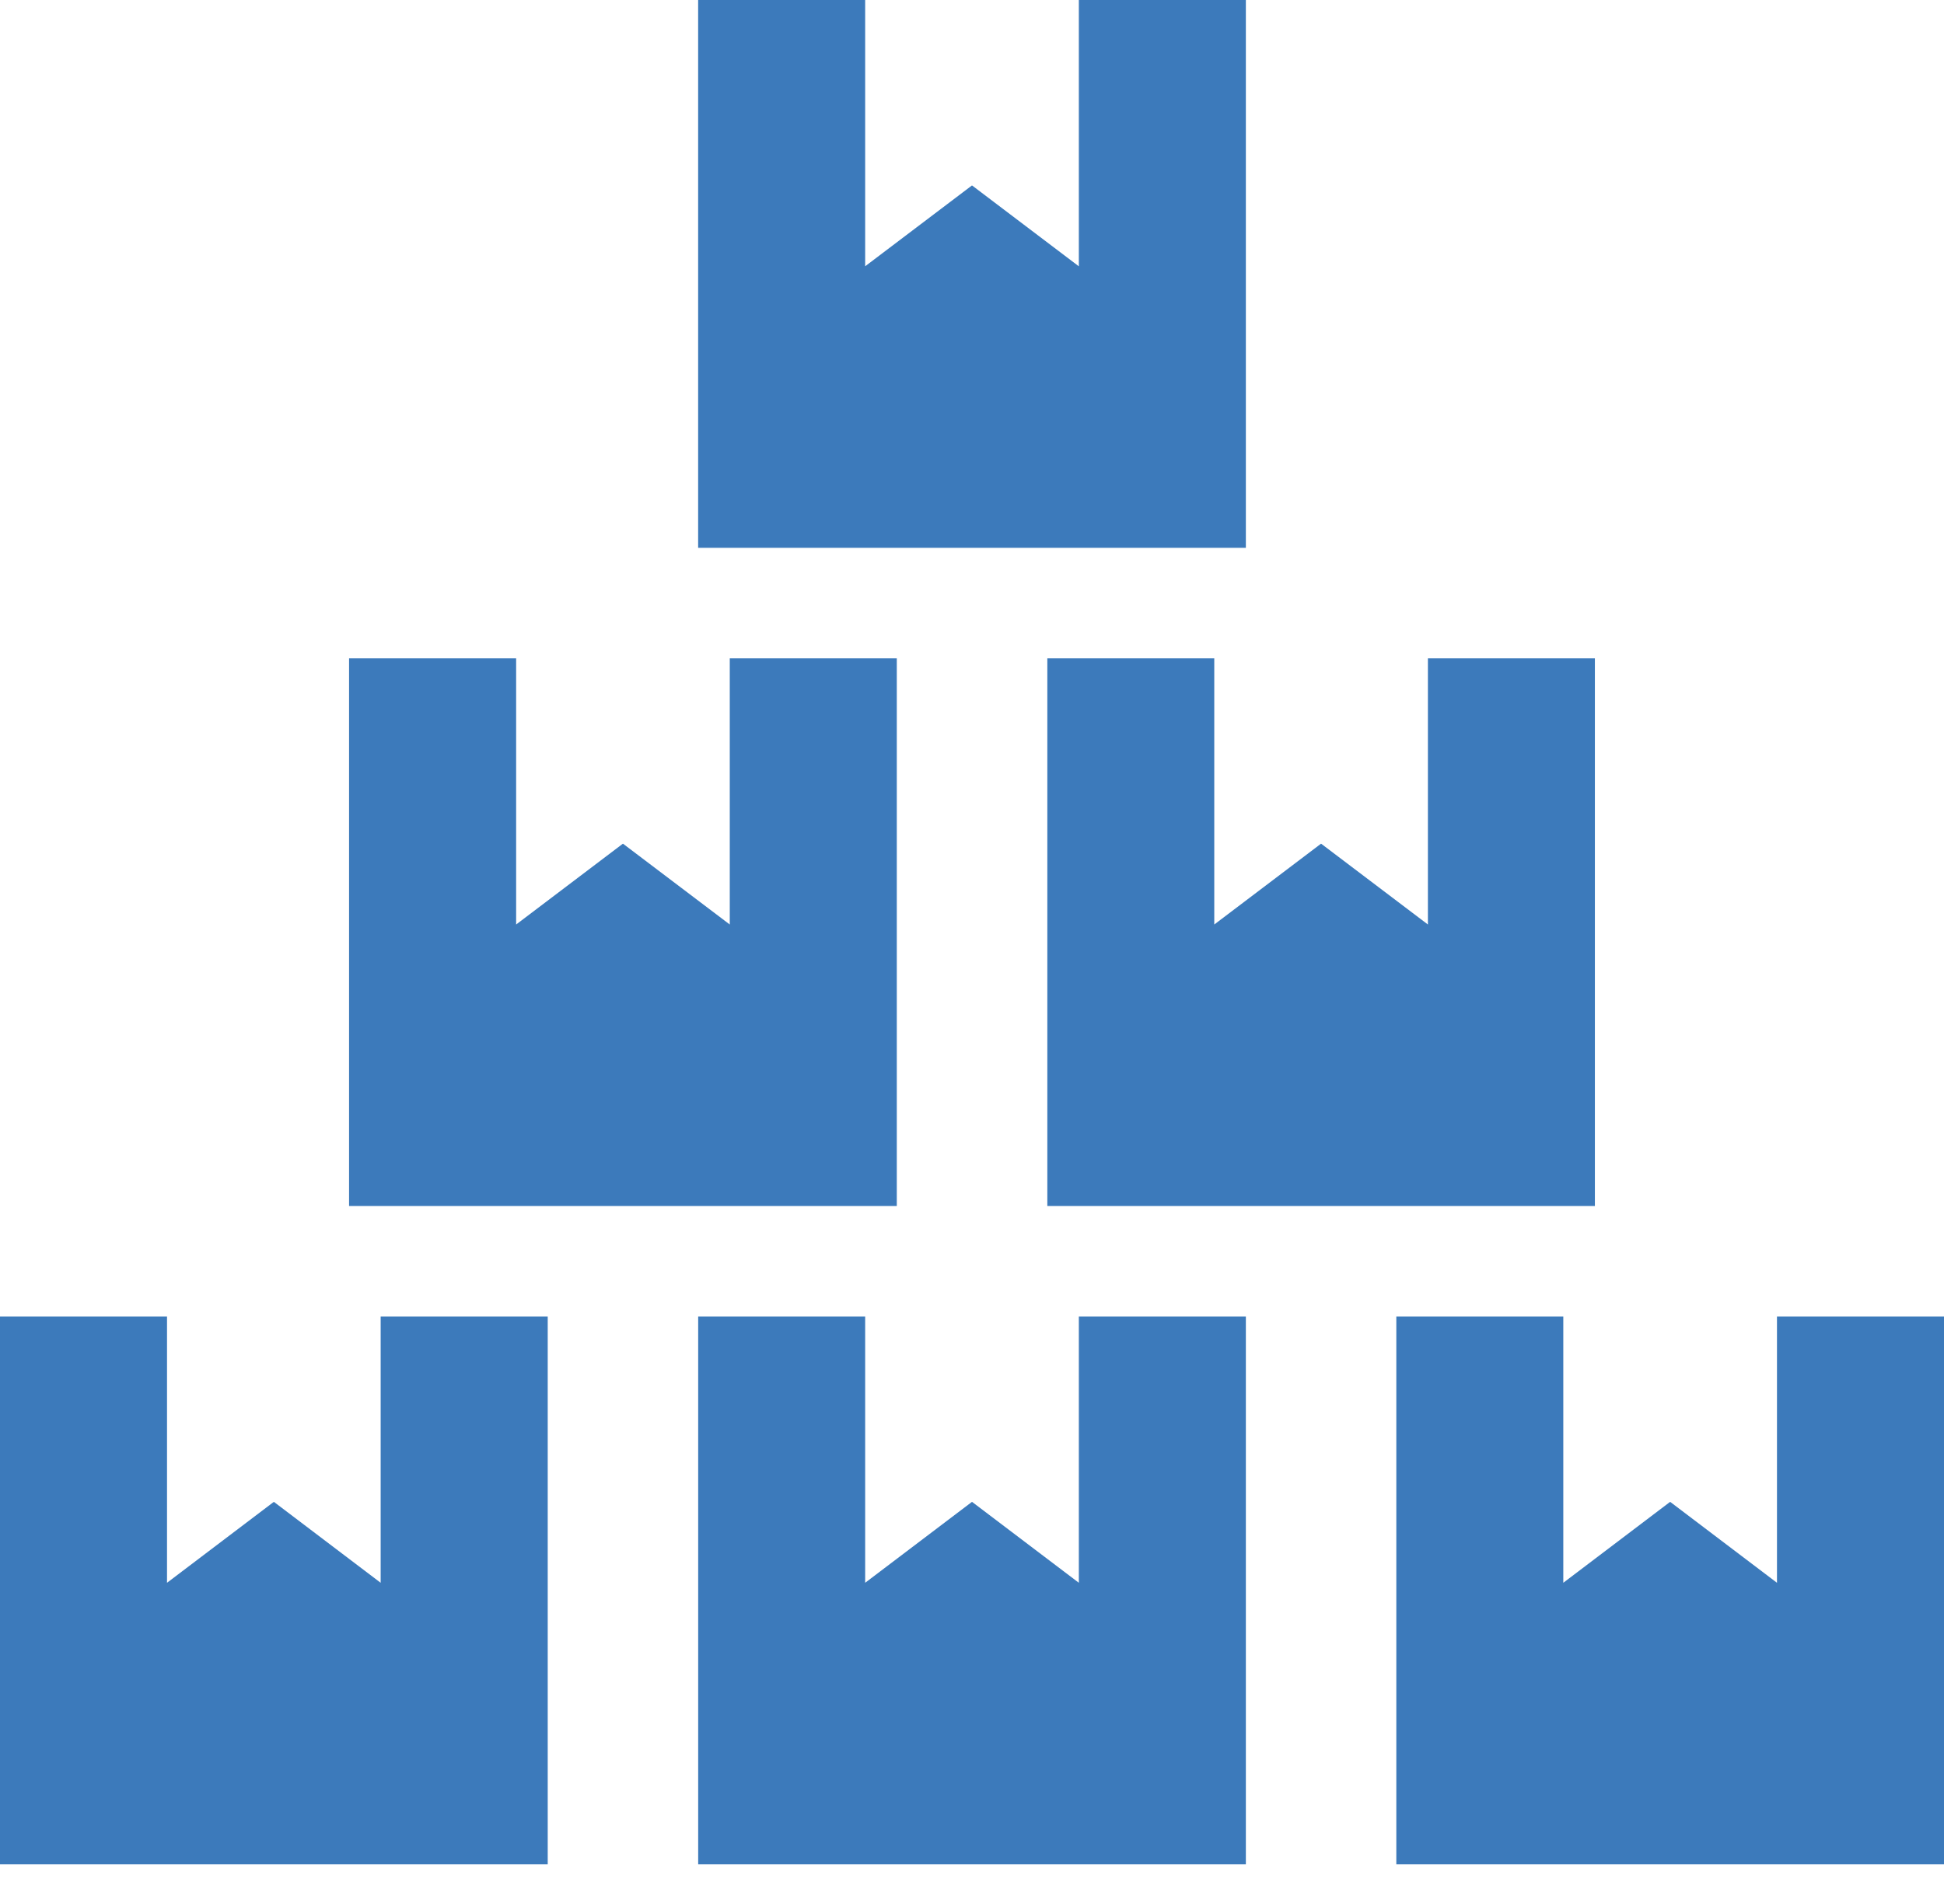 <svg xmlns="http://www.w3.org/2000/svg" width="48" height="47"><path d="M4.124 32.498v6.574l2.638-1.998 2.637 1.998v-6.574h4.125v13.524H0V32.498h4.124zm17.238 0v6.574L24 37.074l2.638 1.998v-6.574h4.124v13.524H17.239V32.498h4.123zm17.238 0v6.574l2.638-1.998 2.638 1.998v-6.574H48v13.524H34.477V32.498H38.6zM12.744 16.25v6.572l2.637-1.996 2.638 1.996V16.25h4.124v13.522H8.619V16.25h4.125zm17.238 0v6.572l2.637-1.996 2.638 1.996V16.25h4.123v13.522H25.86V16.25h4.123zM21.362 0v6.573L24 4.577l2.638 1.997V0h4.124v13.523H17.238V0h4.124z" fill="#3C7ABB"/></svg>